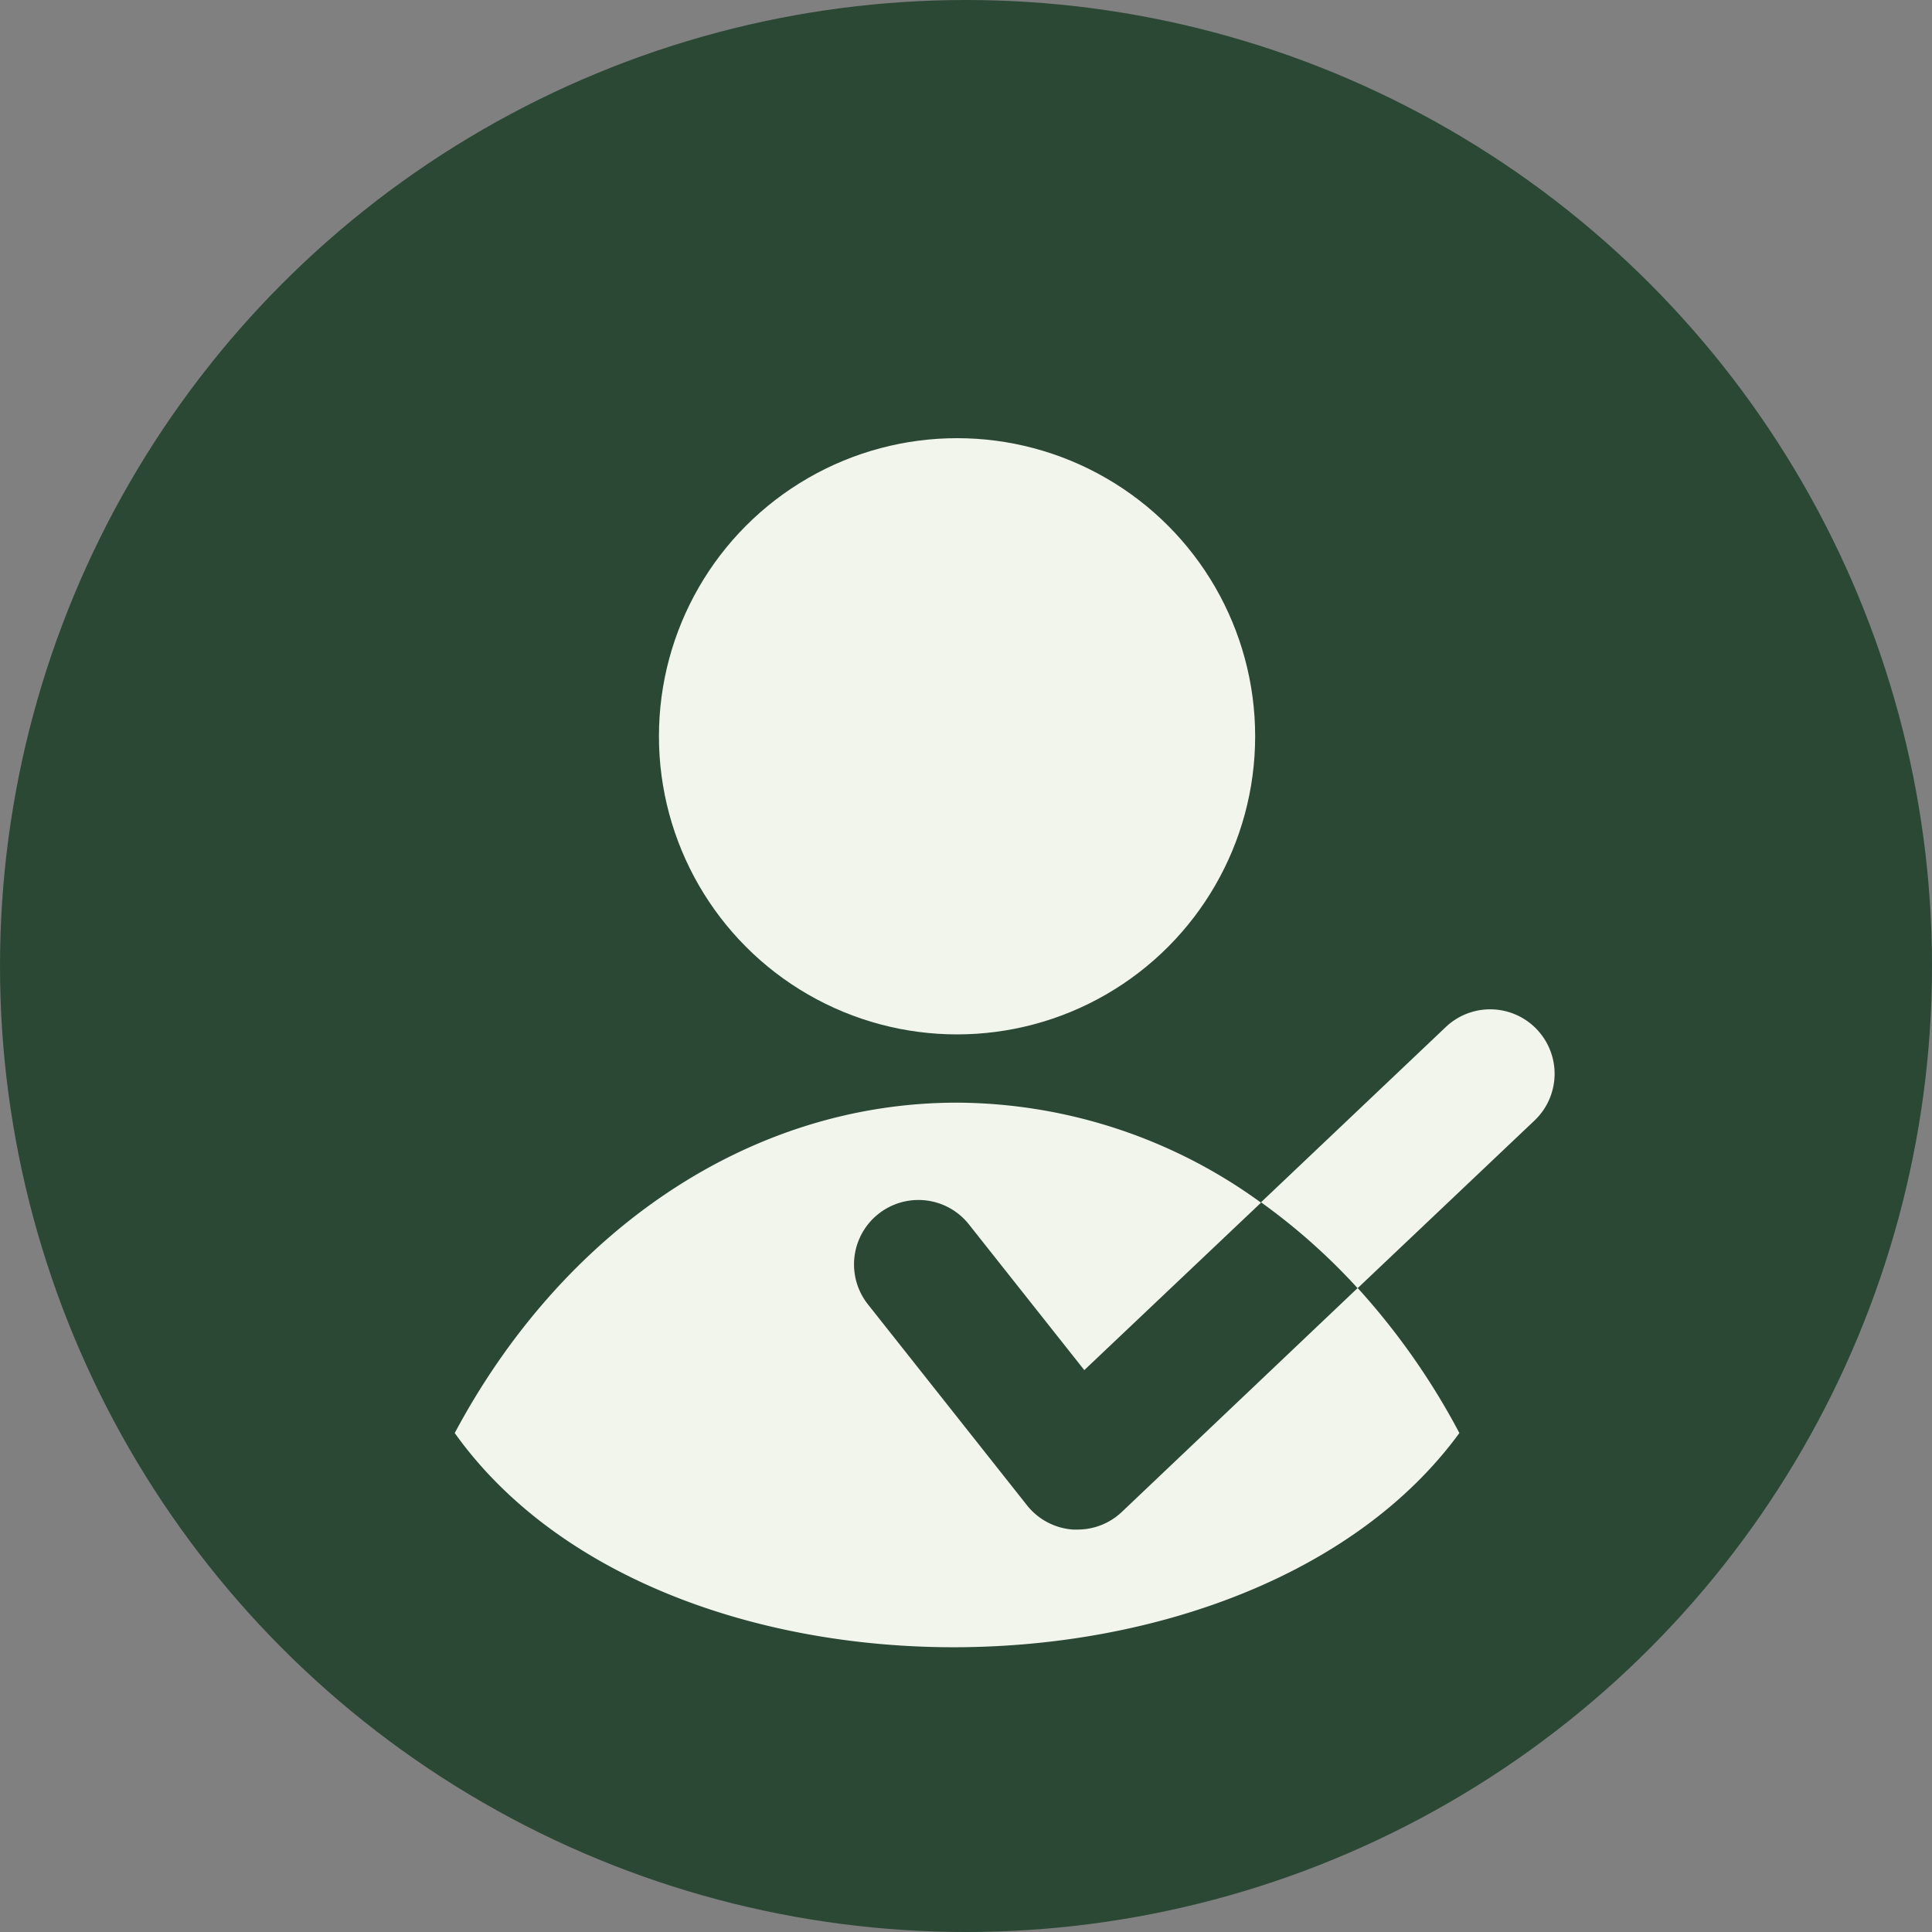 <svg xmlns="http://www.w3.org/2000/svg" viewBox="0 0 300 300"><rect x="0" y="0" width="300" height="300" fill="#808080" stroke="none"/><defs><style>.cls-1{fill:#2b4835;}.cls-2{fill:#f2f5ec;}</style></defs><title>Risorsa 8</title><g id="Livello_2" data-name="Livello 2"><g id="content"><circle class="cls-1" cx="150" cy="150" r="150"/><circle class="cls-2" cx="148.61" cy="114.33" r="46.29"/><path class="cls-2" d="M167.32,237.51l-.71,0a10,10,0,0,1-7.14-3.77l-24.7-31.2a10,10,0,1,1,15.69-12.41l17.91,22.62,27.44-26a80.78,80.78,0,0,0-47.2-15.53c-32.77,0-61.55,20.46-78,51.3,32,44.85,124,43.85,156,0A109.46,109.46,0,0,0,210.82,200L174.2,234.77A10,10,0,0,1,167.32,237.51Z"/><path class="cls-2" d="M238.64,159.84a10,10,0,0,0-14.13-.37l-28.7,27.22a96.2,96.2,0,0,1,15,13.34L238.27,174A10,10,0,0,0,238.64,159.84Z"/></g></g></svg>